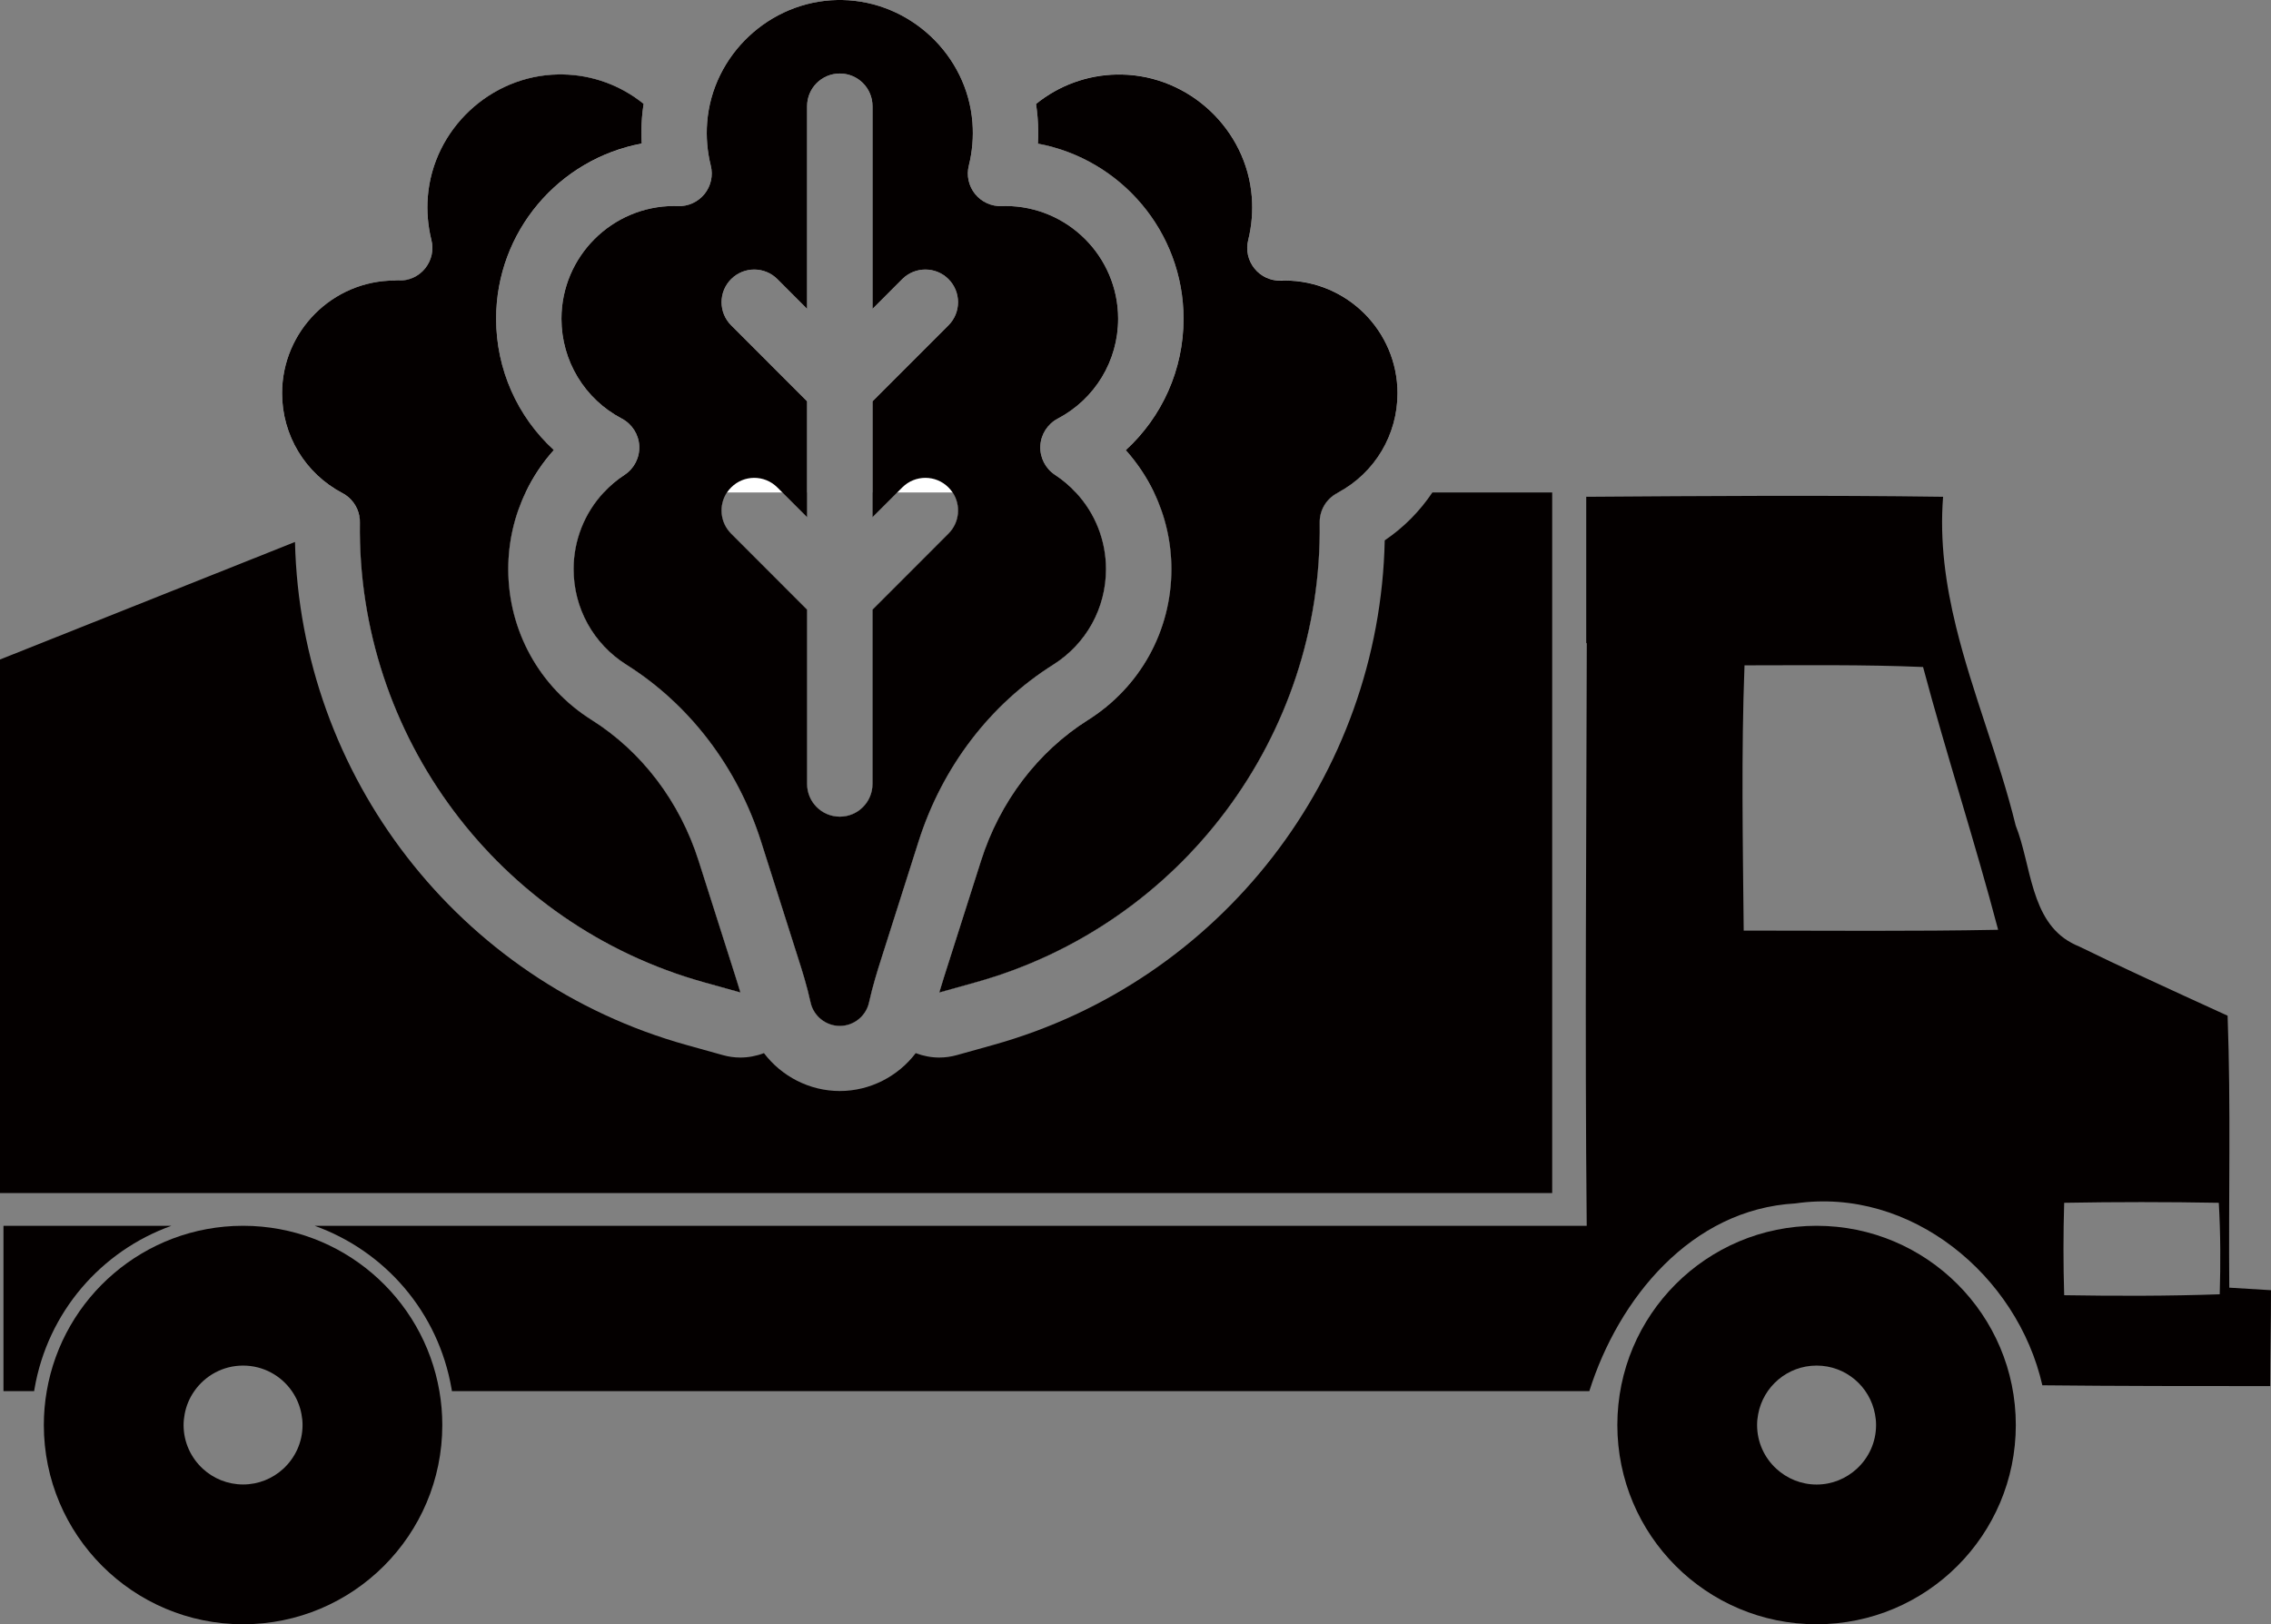 <?xml version="1.0" encoding="UTF-8"?>
<svg id="_レイヤー_2" data-name="レイヤー 2" xmlns="http://www.w3.org/2000/svg" viewBox="0 0 366.3 262.02">
  <rect x="0" y="0" width="366.3" height="262.02" fill="#808080" stroke="none"/>
  <defs>
    <style>
      .cls-1 {
        fill: #fff;
      }

      .cls-1, .cls-2 {
        stroke-width: 0px;
      }

      .cls-2 {
        fill: #040000;
      }
    </style>
  </defs>
  <g id="Layer_1" data-name="Layer 1">
    <g>
      <g>
        <path class="cls-2" d="M188.94,91.81c0-4.36-.98-8.57-2.8-12.37h29.72c-.06.04-.13.08-.19.11-1.75.92-2.84,2.76-2.81,4.74.49,34.42-22.33,64.92-55.49,74.17l-5.87,1.64c.24-.82.49-1.63.74-2.42l5.98-18.78c3.04-9.58,9.18-17.66,17.28-22.76,8.41-5.3,13.44-14.39,13.44-24.33Z"/>
        <polygon class="cls-2" points="130.18 83.43 126.19 79.44 130.18 79.44 130.18 83.43"/>
        <polygon class="cls-2" points="144.72 79.44 140.73 83.43 140.73 79.44 144.72 79.44"/>
        <path class="cls-2" d="M178.39,91.81c0,6.29-3.18,12.05-8.51,15.41-10.2,6.42-17.91,16.54-21.71,28.49l-5.97,18.78c-.69,2.14-1.46,4.65-2.03,7.22-.48,2.2-2.46,3.79-4.71,3.79s-4.24-1.59-4.72-3.79c-.56-2.57-1.34-5.08-2.03-7.22l-5.97-18.78c-3.8-11.95-11.51-22.07-21.71-28.49-5.33-3.36-8.51-9.12-8.51-15.41,0-4.65,1.76-9.05,4.86-12.37h19.88c-1.36,2.04-1.14,4.83.67,6.64l12.25,12.26v28.12c0,2.92,2.36,5.28,5.28,5.28s5.27-2.36,5.27-5.28v-28.12l12.25-12.26c1.81-1.81,2.03-4.6.67-6.64h19.87c3.11,3.32,4.87,7.72,4.87,12.37Z"/>
        <path class="cls-2" d="M58.05,84.29c.01-.34-.02-.68-.08-1.01l9.64-3.84h17.17c-1.82,3.8-2.8,8.01-2.8,12.37,0,9.94,5.02,19.03,13.43,24.33,8.1,5.1,14.24,13.18,17.28,22.76l5.98,18.78c.25.79.5,1.6.75,2.42l-5.88-1.64c-33.16-9.25-55.98-39.75-55.49-74.17Z"/>
        <path class="cls-2" d="M250.36,79.44v113.02H0v-86.07l47.58-18.96c.44,18.87,7.03,36.57,18.07,50.82,11.09,14.33,26.69,25.19,45.07,30.32l5.88,1.64c.93.26,1.87.39,2.81.39,1.3,0,2.6-.25,3.81-.71,2.84,3.74,7.34,6.11,12.23,6.11s9.41-2.37,12.25-6.11c1.21.46,2.5.71,3.8.71.94,0,1.89-.13,2.82-.39l5.87-1.64c36.77-10.25,62.37-43.46,63.16-81.4,3.08-2.08,5.67-4.72,7.69-7.73h19.32Z"/>
      </g>
      <g>
        <path class="cls-2" d="M293,197.74c-17.75,0-32.13,14.39-32.13,32.14s14.38,32.14,32.13,32.14,32.14-14.39,32.14-32.14-14.39-32.14-32.14-32.14ZM299.49,236.94c-1.71,1.57-3.98,2.54-6.48,2.54s-4.78-.97-6.49-2.54c-1.91-1.75-3.11-4.26-3.11-7.06,0-.6.06-1.17.17-1.74.82-4.46,4.72-7.85,9.43-7.85s8.6,3.39,9.42,7.85c.11.57.17,1.14.17,1.74,0,2.8-1.2,5.31-3.11,7.06Z"/>
        <path class="cls-2" d="M70.87,224.41c-2.59-15.12-15.74-26.63-31.59-26.67h-.15c-15.85.04-29,11.55-31.59,26.67-.31,1.78-.47,3.6-.47,5.47,0,17.75,14.38,32.14,32.13,32.14s32.14-14.39,32.14-32.14c0-1.87-.16-3.69-.47-5.47ZM45.69,236.94c-1.71,1.57-3.98,2.53-6.48,2.53s-4.78-.96-6.49-2.53c-1.91-1.76-3.11-4.27-3.11-7.06,0-.6.07-1.17.17-1.74.25-1.37.79-2.63,1.56-3.73,1.73-2.49,4.61-4.12,7.87-4.12s6.14,1.63,7.87,4.12c.76,1.1,1.3,2.36,1.55,3.73.11.57.17,1.14.17,1.74,0,2.79-1.2,5.3-3.11,7.06Z"/>
        <path class="cls-2" d="M27.66,197.74H.56v26.67h4.95c.02-.11.03-.23.05-.34,2.13-12.43,10.78-22.28,22.09-26.33Z"/>
        <path class="cls-2" d="M359.57,207.72c-.13-14.67.27-29.2-.27-43.87-4.68-2.14-9.4-4.29-14.12-6.49-3.29-1.53-6.57-3.08-9.83-4.68-.44-.17-.84-.37-1.23-.58-6.67-3.58-6.46-12.58-9-18.93-2.64-10.8-6.98-21.29-9.62-32.06-1.67-6.82-2.66-13.76-2.09-20.97-19.18-.27-38.23-.13-57.28,0h-.18v.04l-.1-.09v23.61l.09.08c-.06,31.31-.32,62.65-.01,93.96H50.75c11.31,4.05,19.96,13.9,22.09,26.33.02.11.03.23.05.34h183.46c4.71-14.94,16.42-29.34,33.24-30.28,18.57-2.69,35.8,11.57,39.83,29.34,12.25.13,24.5.13,36.75.13,0-5.11.13-10.36.13-15.47-2.29-.14-4.44-.27-6.73-.41ZM281.25,150.12c-.14-14.26-.41-28.53.13-42.79,9.56,0,19.25-.14,28.8.27,3.77,14.13,8.35,28.12,12.11,42.39-13.73.27-27.32.13-41.04.13ZM358.03,208.79c-8.32.29-16.78.29-25.09.15-.15-5.02-.15-9.89,0-14.91,8.31-.15,16.63-.15,24.94,0,.29,5.02.29,9.89.15,14.76Z"/>
      </g>
    </g>
    <g>
      <g>
        <path class="cls-1" d="M207.22,45.25c-.15,0-.3,0-.44,0h-.17c-1.65.06-3.23-.66-4.27-1.95-1.04-1.29-1.42-2.99-1.01-4.59.56-2.26.76-4.6.58-6.94-.84-10.9-10.07-19.58-21.02-19.76h-.75c-4.78.08-9.32,1.75-13.03,4.74.1.73.19,1.46.25,2.19.11,1.41.13,2.82.05,4.22,13.35,2.48,23.49,14.2,23.49,28.25,0,8.19-3.45,15.82-9.32,21.19,1.84,2.06,3.38,4.36,4.56,6.83,1.82,3.8,2.8,8.01,2.8,12.37,0,9.94-5.03,19.03-13.44,24.33-8.1,5.1-14.24,13.18-17.28,22.76l-5.98,18.78c-.25.79-.5,1.6-.74,2.42l5.87-1.64c33.16-9.25,55.98-39.75,55.49-74.17-.03-1.98,1.06-3.82,2.81-4.74.06-.03.13-.07.19-.11,5.9-3.18,9.55-9.29,9.55-16,0-10.03-8.16-18.19-18.19-18.19ZM202.36,84.44c.35,24.76-13.28,47.15-34.41,58.52l.27-.87c2.3-7.23,6.87-13.29,12.88-17.07,11.48-7.23,18.34-19.65,18.34-33.21,0-4.25-.69-8.42-2.01-12.37-.7-2.14-1.59-4.21-2.66-6.2,3.64-5.45,5.89-11.78,6.47-18.37,1.82.64,3.78.95,5.75.89h.13s.11,0,.16,0c4.21.03,7.63,3.47,7.63,7.69,0,2.87-1.58,5.48-4.12,6.82-3.76,1.97-6.47,5.28-7.7,9.18-.5,1.59-.76,3.27-.73,5Z"/>
        <path class="cls-1" d="M118.67,157.68l-5.98-18.78c-3.04-9.58-9.18-17.66-17.28-22.76-8.41-5.3-13.43-14.39-13.43-24.33,0-4.36.98-8.57,2.8-12.37,1.17-2.47,2.7-4.77,4.55-6.83-5.87-5.37-9.31-13-9.31-21.19,0-14.05,10.13-25.77,23.48-28.25-.08-1.4-.06-2.81.05-4.22.06-.73.15-1.46.26-2.19-3.71-2.99-8.25-4.66-13.04-4.74h-.74c-10.95.18-20.18,8.86-21.03,19.76-.18,2.34.02,4.68.58,6.94.41,1.6.03,3.3-1.01,4.59-1.04,1.29-2.62,2.01-4.27,1.96h-.16c-.15-.01-.3-.02-.45-.02-10.03,0-18.19,8.16-18.19,18.19,0,6.78,3.73,12.95,9.74,16.11,1.45.76,2.44,2.15,2.73,3.73.06.33.09.67.08,1.01-.49,34.42,22.33,64.92,55.49,74.17l5.88,1.64c-.25-.82-.5-1.63-.75-2.42ZM68.55,84.44c.03-1.73-.23-3.41-.73-5-1.22-3.9-3.94-7.21-7.69-9.18-2.55-1.34-4.13-3.95-4.13-6.82,0-4.24,3.45-7.69,7.61-7.69h.39c1.94.07,3.87-.24,5.67-.87.58,6.59,2.83,12.91,6.47,18.36-1.07,1.99-1.96,4.06-2.66,6.2-1.32,3.95-2,8.12-2,12.37,0,13.57,6.85,25.98,18.34,33.21,6,3.78,10.57,9.84,12.87,17.07l.28.87c-21.13-11.37-34.77-33.77-34.42-58.52Z"/>
        <path class="cls-1" d="M170.17,76.6c-1.56-1.02-2.46-2.8-2.37-4.66.09-1.86,1.16-3.54,2.81-4.41,6.01-3.16,9.74-9.33,9.74-16.11,0-10.03-8.16-18.19-18.19-18.19-.16,0-.31.01-.47.02h-.13c-1.65.06-3.24-.67-4.28-1.95-1.04-1.29-1.42-2.99-1.01-4.6.56-2.26.76-4.59.58-6.93-.84-10.91-10.07-19.58-21.02-19.77h-.75c-10.95.19-20.18,8.86-21.02,19.77-.18,2.34.02,4.67.58,6.93.41,1.61.03,3.31-1.01,4.6-1.04,1.28-2.63,2.01-4.28,1.95h-.13c-.16-.01-.31-.02-.47-.02-10.03,0-18.19,8.16-18.19,18.19,0,6.78,3.73,12.95,9.74,16.11,1.65.87,2.72,2.55,2.81,4.41.09,1.86-.81,3.64-2.37,4.66-1.25.82-2.38,1.77-3.36,2.84-3.1,3.32-4.86,7.72-4.86,12.37,0,6.29,3.18,12.05,8.51,15.41,10.2,6.42,17.91,16.54,21.71,28.49l5.97,18.78c.69,2.14,1.47,4.65,2.03,7.22.48,2.2,2.46,3.79,4.72,3.79s4.23-1.59,4.71-3.79c.57-2.57,1.34-5.08,2.03-7.22l5.97-18.78c3.8-11.95,11.51-22.07,21.71-28.49,5.33-3.36,8.51-9.12,8.51-15.41,0-4.65-1.76-9.05-4.87-12.37-.98-1.07-2.1-2.02-3.35-2.84ZM160.41,59.9c2.98-2.98,4.62-6.94,4.62-11.15,0-1.62-.25-3.2-.71-4.71,3.19.94,5.53,3.89,5.53,7.38,0,2.87-1.58,5.48-4.12,6.82-4.19,2.2-7.15,6.19-8.1,10.75-1.38-.87-2.87-1.5-4.41-1.9l7.19-7.19ZM101.06,51.42c0-3.51,2.36-6.47,5.54-7.39-.47,1.51-.72,3.09-.72,4.72,0,4.21,1.64,8.17,4.62,11.15l7.19,7.19c-1.54.4-3.03,1.03-4.41,1.9-.95-4.56-3.91-8.55-8.09-10.75-2.55-1.34-4.13-3.95-4.13-6.82ZM119.68,109.44c-3.81-4.3-8.19-8.05-13.05-11.11-2.3-1.44-3.61-3.82-3.61-6.52,0-2.47,1.18-4.78,3.19-6.23.62,2.98,2.09,5.72,4.29,7.93l9.18,9.18v6.75ZM140.73,98.34v28.12c0,2.92-2.36,5.28-5.27,5.28s-5.28-2.36-5.28-5.28v-28.12l-12.25-12.26c-1.81-1.81-2.03-4.6-.67-6.64h8.93l3.99,3.99v-18.69l-12.25-12.26c-2.06-2.06-2.06-5.4,0-7.46,2.06-2.05,5.39-2.05,7.45,0l4.8,4.81V17.13c0-2.91,2.36-5.27,5.28-5.27s5.27,2.36,5.27,5.27v32.7l4.8-4.81c2.06-2.05,5.4-2.05,7.45,0,2.06,2.06,2.06,5.4,0,7.46l-12.25,12.26v18.69l3.99-3.99h8.93c1.36,2.04,1.14,4.83-.67,6.64l-12.25,12.26ZM164.28,98.33c-4.86,3.06-9.24,6.81-13.05,11.11v-6.75l9.18-9.18c2.2-2.21,3.67-4.95,4.29-7.93,2.01,1.45,3.19,3.76,3.19,6.23,0,2.7-1.31,5.08-3.61,6.52Z"/>
      </g>
      <g>
        <path class="cls-2" d="M225.41,63.44c0,6.71-3.65,12.82-9.55,16-.06.04-.13.08-.19.11-1.75.92-2.84,2.76-2.81,4.74.49,34.42-22.33,64.92-55.49,74.17l-5.87,1.64c.24-.82.49-1.63.74-2.42l5.98-18.78c3.04-9.58,9.18-17.66,17.28-22.76,8.41-5.3,13.44-14.39,13.44-24.33,0-4.36-.98-8.57-2.8-12.37-1.18-2.47-2.72-4.77-4.56-6.83,5.87-5.37,9.32-13,9.32-21.19,0-14.05-10.14-25.77-23.49-28.25.08-1.4.06-2.81-.05-4.22-.06-.73-.15-1.46-.25-2.19,3.71-2.99,8.25-4.66,13.03-4.74h.75c10.95.18,20.18,8.86,21.02,19.76.18,2.34-.02,4.68-.58,6.94-.41,1.6-.03,3.3,1.01,4.59,1.04,1.29,2.62,2.01,4.27,1.96h.17c.14-.01.29-.02.44-.02,10.03,0,18.19,8.16,18.19,18.19Z"/>
        <path class="cls-2" d="M119.42,160.1l-5.88-1.64c-33.16-9.25-55.98-39.75-55.49-74.17.01-.34-.02-.68-.08-1.01-.29-1.58-1.28-2.97-2.73-3.73-6.01-3.16-9.74-9.33-9.74-16.11,0-10.03,8.16-18.19,18.19-18.19.15,0,.3,0,.45,0h.16c1.65.06,3.23-.66,4.27-1.95,1.04-1.29,1.42-2.99,1.01-4.59-.56-2.26-.76-4.6-.58-6.94.85-10.9,10.08-19.58,21.03-19.76h.74c4.79.08,9.33,1.75,13.04,4.74-.11.73-.2,1.46-.26,2.19-.11,1.41-.13,2.82-.05,4.22-13.35,2.48-23.48,14.2-23.48,28.25,0,8.19,3.44,15.82,9.31,21.19-1.85,2.06-3.38,4.36-4.55,6.83-1.82,3.8-2.8,8.01-2.8,12.37,0,9.94,5.02,19.03,13.43,24.33,8.1,5.1,14.24,13.18,17.28,22.76l5.98,18.78c.25.79.5,1.6.75,2.42Z"/>
        <path class="cls-2" d="M170.17,76.6c-1.56-1.02-2.46-2.8-2.37-4.66.09-1.86,1.16-3.54,2.81-4.41,6.01-3.16,9.74-9.33,9.74-16.11,0-10.03-8.16-18.19-18.19-18.19-.16,0-.31.01-.47.02h-.13c-1.65.06-3.24-.67-4.28-1.95-1.04-1.29-1.42-2.99-1.01-4.6.56-2.26.76-4.59.58-6.93-.84-10.91-10.07-19.58-21.02-19.77h-.75c-10.95.19-20.18,8.86-21.02,19.77-.18,2.34.02,4.67.58,6.93.41,1.61.03,3.31-1.01,4.6-1.04,1.28-2.63,2.01-4.28,1.95h-.13c-.16-.01-.31-.02-.47-.02-10.03,0-18.19,8.16-18.19,18.19,0,6.78,3.73,12.95,9.74,16.11,1.65.87,2.72,2.55,2.81,4.41.09,1.86-.81,3.64-2.37,4.66-1.25.82-2.38,1.77-3.36,2.84-3.1,3.32-4.86,7.72-4.86,12.37,0,6.29,3.18,12.05,8.51,15.41,10.2,6.42,17.91,16.54,21.71,28.49l5.97,18.78c.69,2.14,1.47,4.65,2.03,7.22.48,2.2,2.46,3.79,4.72,3.79s4.23-1.59,4.71-3.79c.57-2.57,1.34-5.08,2.03-7.22l5.97-18.78c3.8-11.95,11.51-22.07,21.71-28.49,5.33-3.36,8.51-9.12,8.51-15.41,0-4.65-1.76-9.05-4.87-12.37-.98-1.07-2.1-2.02-3.35-2.84ZM140.73,98.34v28.12c0,2.92-2.36,5.28-5.27,5.28s-5.28-2.36-5.28-5.28v-28.12l-12.25-12.26c-1.81-1.81-2.03-4.6-.67-6.64.2-.29.42-.56.67-.81,2.06-2.06,5.39-2.06,7.45,0l.81.81,3.99,3.99v-18.69l-12.25-12.26c-2.06-2.06-2.06-5.4,0-7.46,2.06-2.05,5.39-2.05,7.45,0l4.8,4.81V17.13c0-2.91,2.36-5.27,5.28-5.27s5.27,2.36,5.27,5.27v32.7l4.8-4.81c2.06-2.05,5.4-2.05,7.45,0,2.06,2.06,2.06,5.4,0,7.46l-12.25,12.26v18.69l4.8-4.8c2.06-2.06,5.4-2.06,7.45,0,.25.25.47.52.67.81,1.36,2.04,1.14,4.83-.67,6.64l-12.25,12.26Z"/>
      </g>
    </g>
  </g>
</svg>
